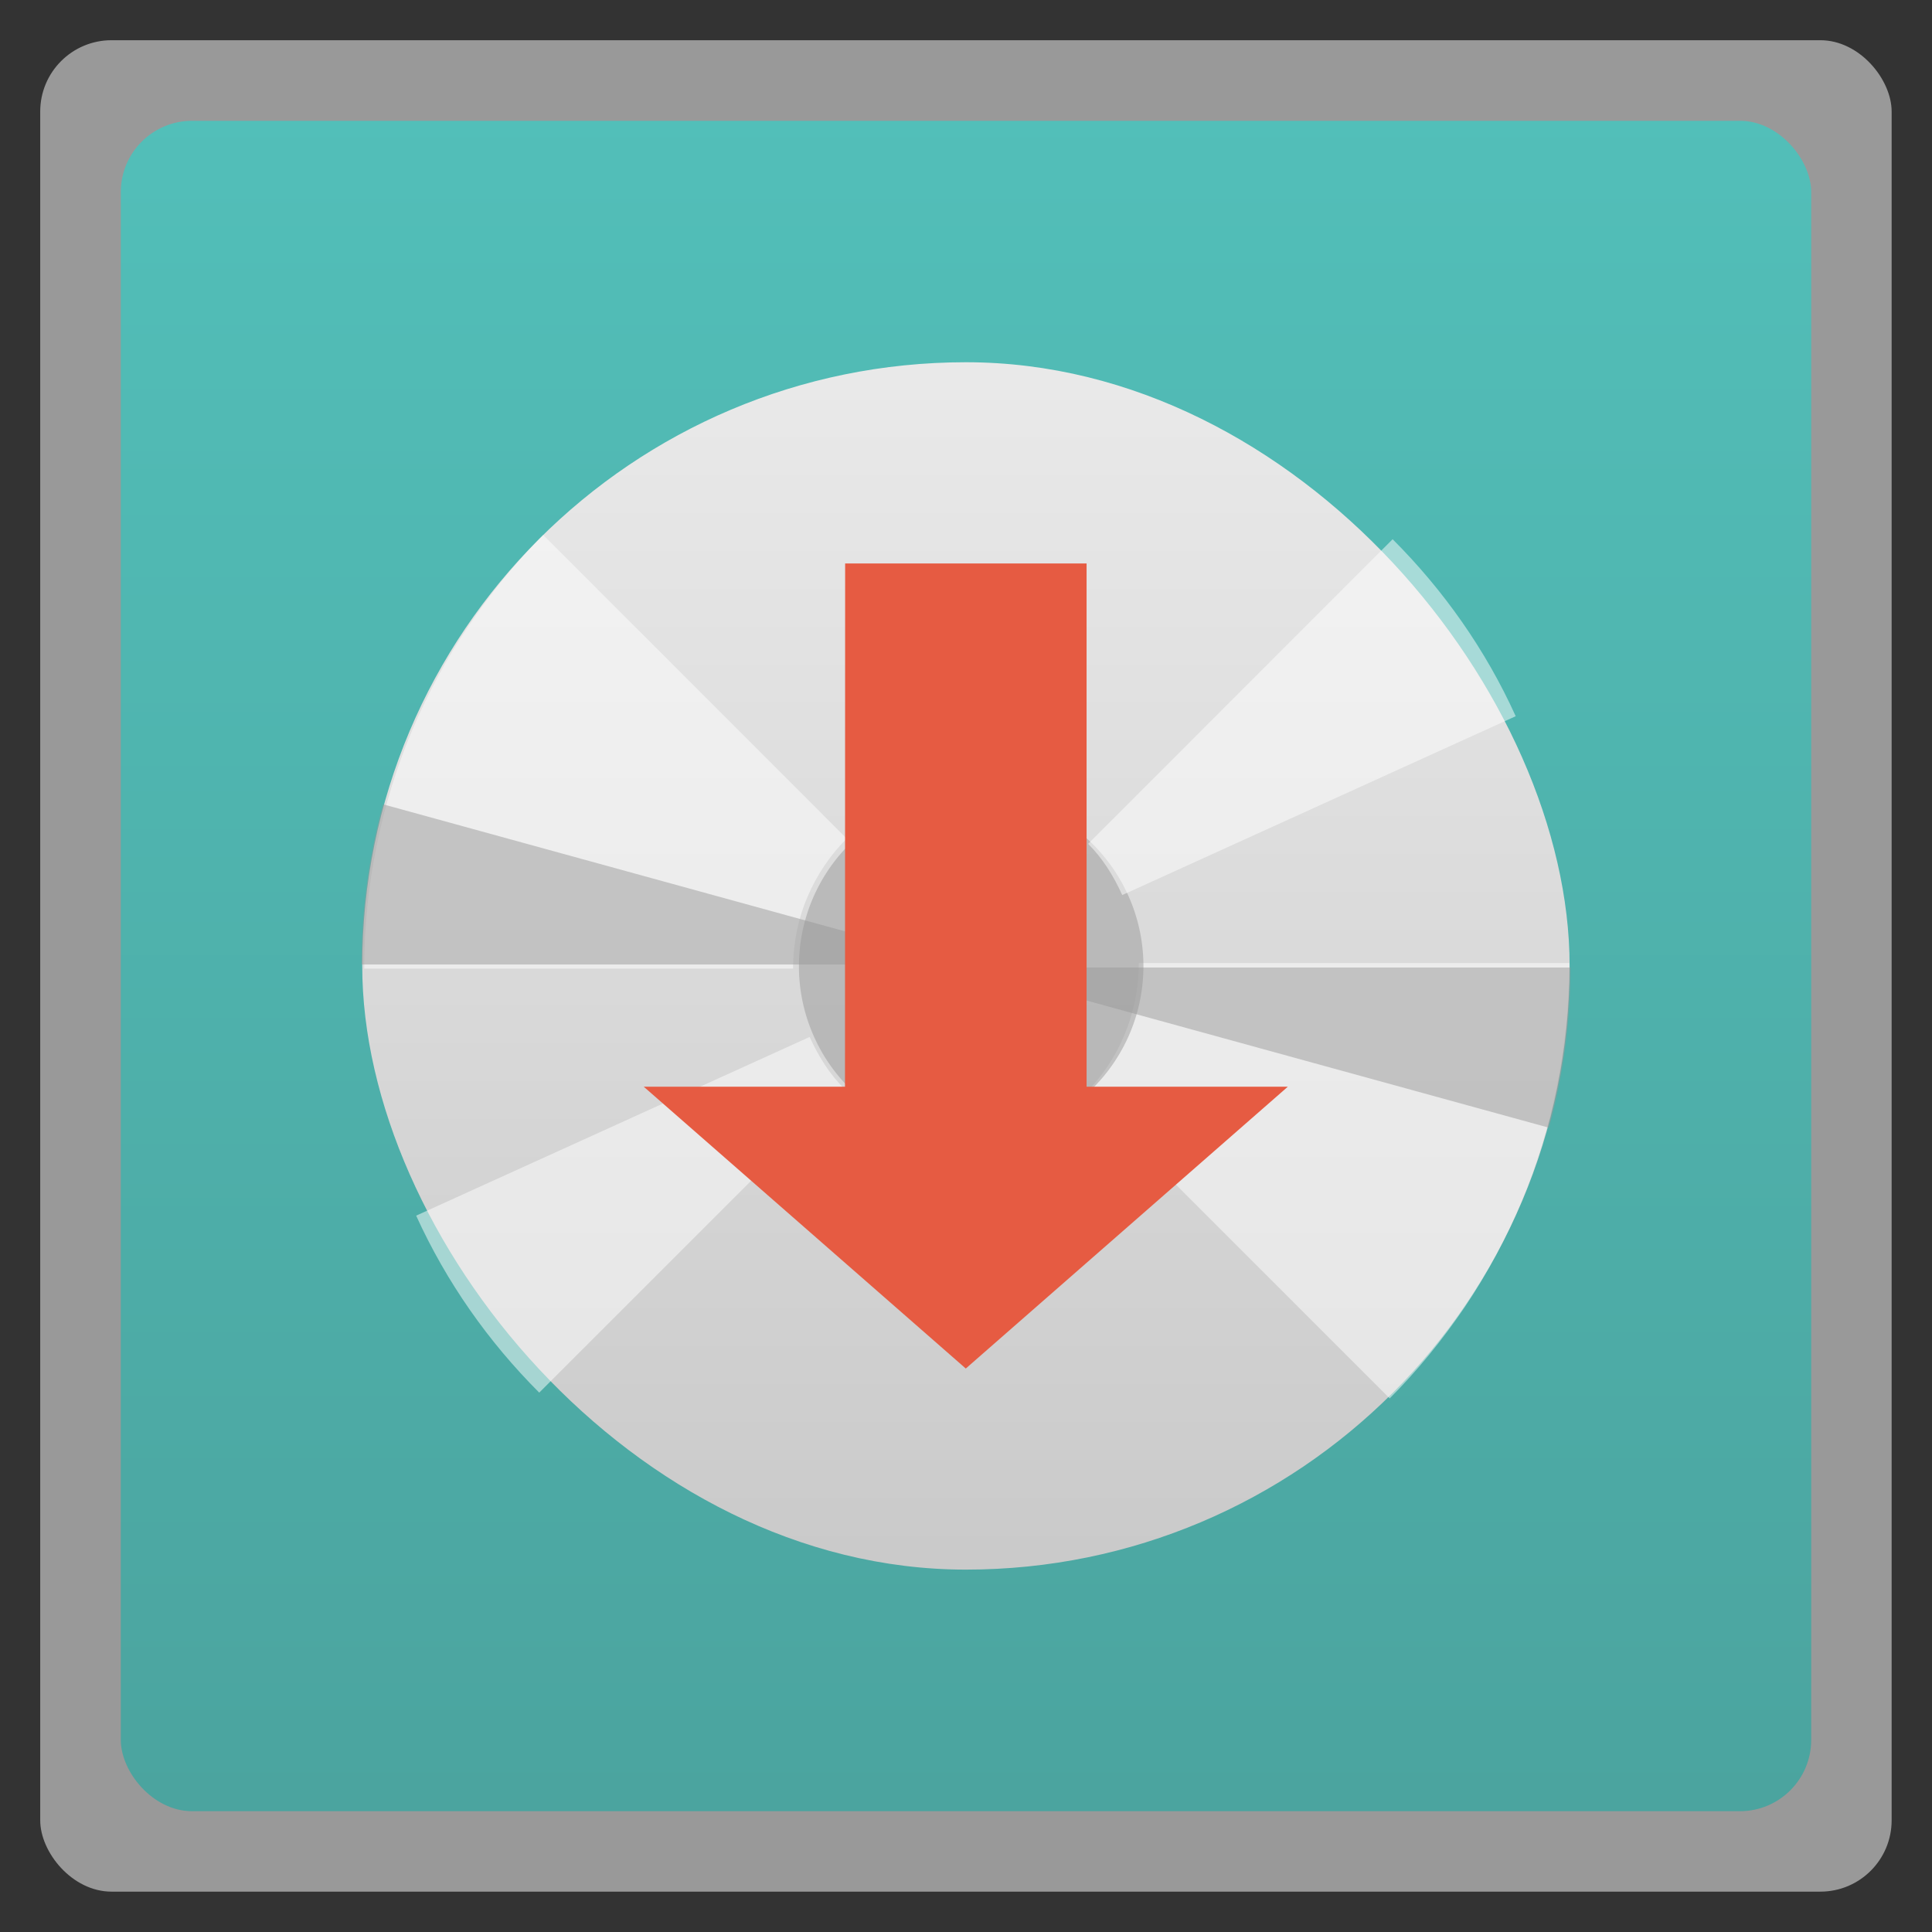 <svg xmlns="http://www.w3.org/2000/svg" xmlns:xlink="http://www.w3.org/1999/xlink" width="48" viewBox="0 0 13.547 13.547" height="48">
 <rect x="0" y="0" width="13.547" height="13.547" fill="#333333" stroke="none"/>
 <defs>
  <linearGradient id="1">
   <stop stop-color="#cacaca"/>
   <stop offset="1" stop-color="#eaeaea"/>
  </linearGradient>
  <linearGradient xlink:href="#1" id="2" gradientUnits="userSpaceOnUse" gradientTransform="matrix(0.789,0,0,0.789,-93.972,-209.311)" y1="279.1" x2="0" y2="268.33"/>
  <linearGradient id="3">
   <stop stop-color="#4ba49f"/>
   <stop offset="1" stop-color="#52bfb9"/>
  </linearGradient>
  <linearGradient y2="268.33" x2="0" y1="279.1" gradientTransform="matrix(1.105,0,0,1.105,-134.279,-295.761)" gradientUnits="userSpaceOnUse" id="4" xlink:href="#3"/>
 </defs>
 <rect height="12.982" rx="0.5" y="0.282" x="0.282" width="12.982" opacity="0.5" fill="#ffffff" fill-rule="evenodd"/>
 <rect height="11.853" rx="0.5" y="0.847" x="0.847" width="11.853" fill="url(#4)" fill-rule="evenodd"/>
 <rect height="8.466" rx="4.233" y="2.54" x="2.54" width="8.466" fill="url(#2)" fill-rule="evenodd"/>
 <path d="M 9.744,9.806 C 9.939,9.611 10.114,9.395 10.27,9.166 10.425,8.936 10.558,8.689 10.667,8.431 c 0.109,-0.258 0.192,-0.528 0.249,-0.809 0.057,-0.281 0.088,-0.572 0.088,-0.869 l -3.019,0 c 0,0.179 -0.036,0.351 -0.101,0.505 -0.065,0.155 -0.159,0.294 -0.276,0.411 l 2.137,2.137 z" fill="#ffffff" fill-opacity="0.498"/>
 <path d="M 3.809,3.751 C 3.615,3.946 3.44,4.16 3.286,4.389 3.131,4.617 2.999,4.864 2.89,5.121 2.781,5.378 2.699,5.646 2.642,5.926 2.584,6.206 2.554,6.495 2.554,6.792 l 3.007,0 c 0,-0.178 0.035,-0.349 0.101,-0.503 0.065,-0.154 0.159,-0.293 0.275,-0.409 L 3.809,3.751 z" fill="#ffffff" fill-opacity="0.498"/>
 <path d="m -99.414,-5.207 a 4.793,4.793 0 1 1 -9.586,0 4.793,4.793 0 1 1 9.586,0 z" transform="matrix(0.252,0,0,0.252,33.07,8.087)" fill="#999999" fill-opacity="0.498"/>
 <path d="M 5.677,7.271 2.918,8.524 c 0.212,0.466 0.506,0.884 0.863,1.241 L 5.916,7.63 C 5.814,7.528 5.738,7.404 5.677,7.271 z" fill="#ffffff" fill-opacity="0.498"/>
 <path d="M 9.765,3.781 7.63,5.917 C 7.732,6.019 7.809,6.143 7.869,6.276 L 10.628,5.022 C 10.417,4.556 10.122,4.138 9.765,3.781 z" fill="#ffffff" fill-opacity="0.498"/>
 <path d="m 45,24 a 21.5,21 0 0 1 -0.768,5.561 L 23.5,24 z" transform="matrix(0.197,0,0,0.202,2.147,1.936)" fill="#999999" fill-opacity="0.498" id="0"/>
 <use transform="matrix(-1 0 0 -1 13.547 13.547)" xlink:href="#0"/>
 <path d="m 6.773,6.169 c 0.167,0 0.319,0.067 0.428,0.176 0.109,0.109 0.176,0.261 0.176,0.428 0,0.167 -0.067,0.319 -0.176,0.428 C 7.092,7.311 6.94,7.378 6.773,7.378 6.606,7.378 6.454,7.311 6.345,7.202 6.235,7.092 6.168,6.94 6.168,6.773 c 0,-0.167 0.067,-0.319 0.176,-0.428 C 6.454,6.236 6.606,6.169 6.773,6.169 z" fill="#ffffff" fill-opacity="0.498"/>
 <path d="m 5.926,3.951 1.693,0 0,3.669 1.411,0 -2.258,1.976 -2.258,-1.976 1.411,0 z" fill="#e65b42"/>
</svg>
